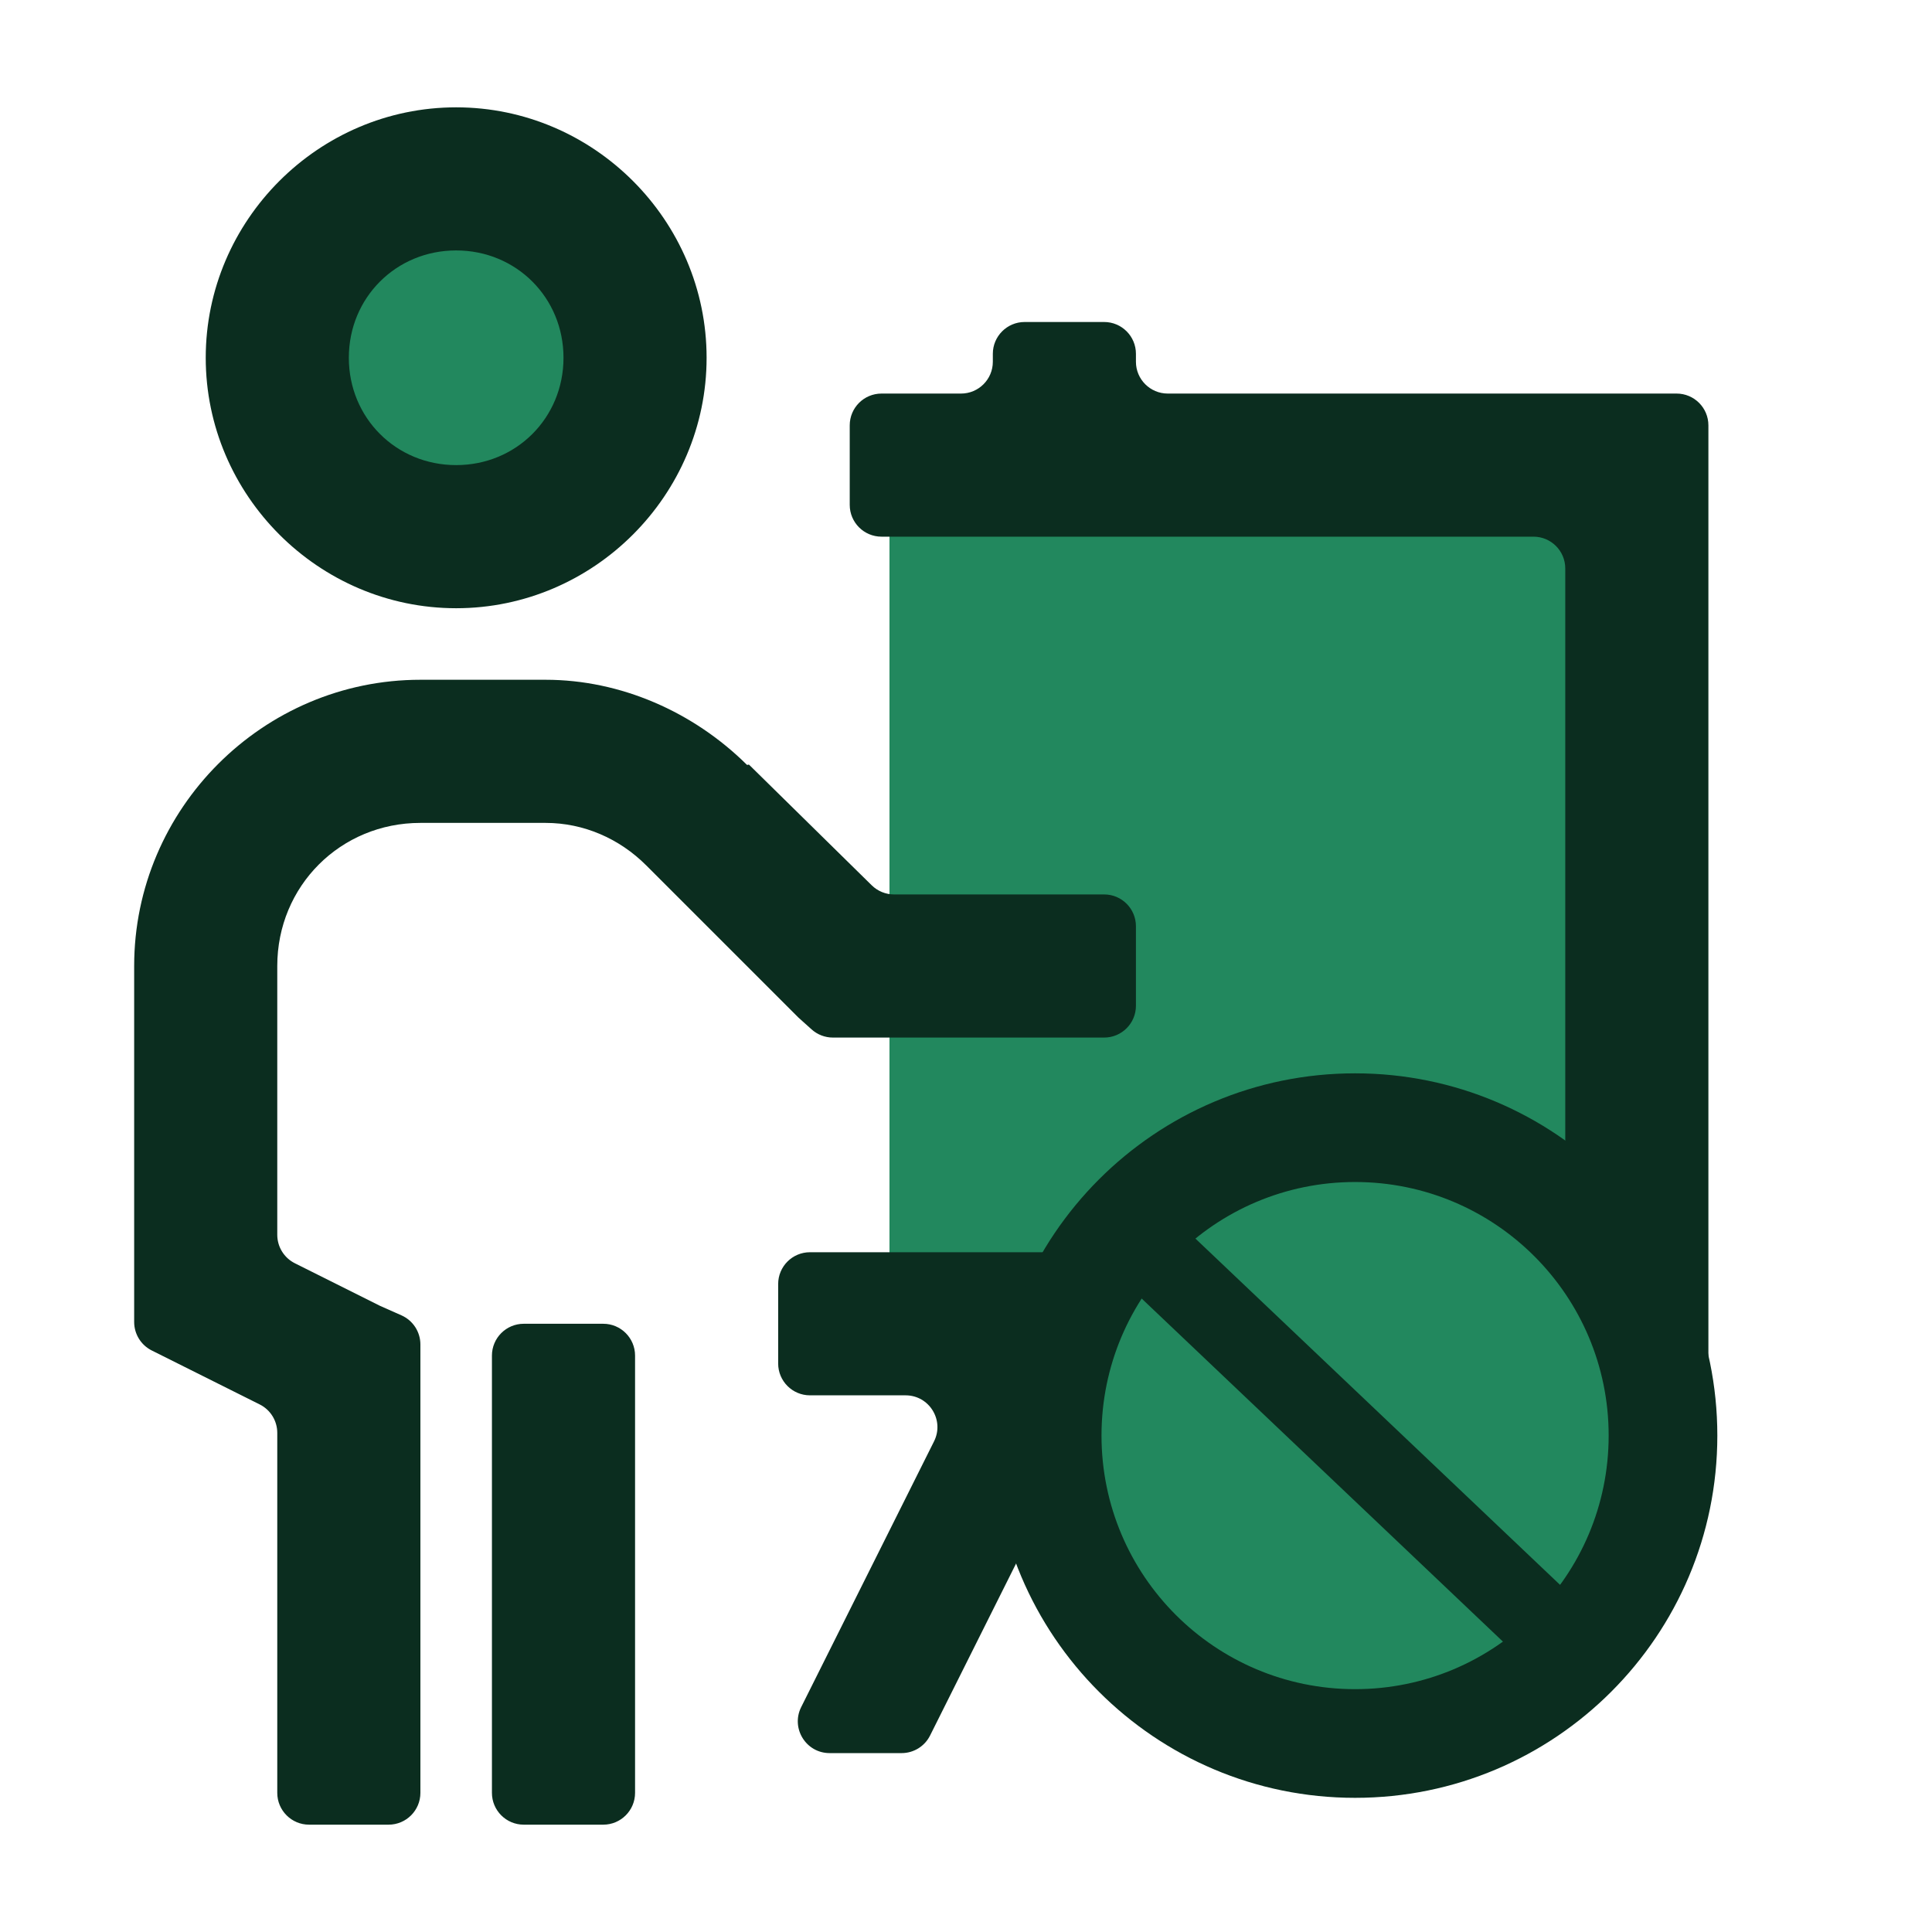 <svg width="72" height="72" viewBox="0 0 72 72" fill="none" xmlns="http://www.w3.org/2000/svg">
<circle cx="17.74" cy="13.482" r="5.926" fill="#22885E"/>
<rect x="33.148" y="17.037" width="29.63" height="32" fill="#22885E"/>
<path d="M17 4C11.875 4 7.667 8.208 7.667 13.333C7.667 18.458 11.875 22.667 17 22.667C22.125 22.667 26.333 18.458 26.333 13.333C26.333 8.208 22.125 4 17 4ZM17 9.333C19.24 9.333 21 11.094 21 13.333C21 15.573 19.24 17.333 17 17.333C14.76 17.333 13 15.573 13 13.333C13 11.094 14.76 9.333 17 9.333ZM38.185 12C37.531 12 37 12.531 37 13.185V13.482C37 14.136 36.469 14.667 35.815 14.667H32.852C32.197 14.667 31.667 15.197 31.667 15.852V18.815C31.667 19.469 32.197 20 32.852 20H57.148C57.803 20 58.333 20.531 58.333 21.185V45.481C58.333 46.136 57.803 46.667 57.148 46.667H30.185C29.531 46.667 29 47.197 29 47.852V50.815C29 51.469 29.531 52 30.185 52H33.749C34.63 52 35.203 52.927 34.809 53.715L29.858 63.618C29.464 64.406 30.037 65.333 30.918 65.333H33.601C34.05 65.333 34.46 65.08 34.661 64.678L38.607 56.787C39.043 55.913 40.29 55.913 40.727 56.787L44.672 64.678C44.873 65.08 45.284 65.333 45.733 65.333H48.416C49.297 65.333 49.87 64.406 49.476 63.618L44.524 53.715C44.13 52.927 44.703 52 45.584 52H62.481C63.136 52 63.667 51.469 63.667 50.815V15.852C63.667 15.197 63.136 14.667 62.481 14.667H43.519C42.864 14.667 42.333 14.136 42.333 13.482V13.185C42.333 12.531 41.803 12 41.148 12H38.185ZM15.667 25.333C9.802 25.333 5 30.135 5 36V49.267C5 49.716 5.254 50.127 5.655 50.328L9.678 52.339C10.08 52.54 10.333 52.95 10.333 53.399V66.815C10.333 67.469 10.864 68 11.518 68H14.482C15.136 68 15.667 67.469 15.667 66.815V50.104C15.667 49.635 15.391 49.211 14.963 49.02L14.167 48.667L10.989 47.078C10.587 46.877 10.333 46.466 10.333 46.017V36C10.333 33.021 12.688 30.667 15.667 30.667H20.333C21.75 30.667 23.083 31.25 24.083 32.25L29.75 37.917L30.245 38.362C30.463 38.558 30.745 38.667 31.038 38.667H41.148C41.803 38.667 42.333 38.136 42.333 37.481V34.519C42.333 33.864 41.803 33.333 41.148 33.333H33.318C33.008 33.333 32.709 33.211 32.487 32.993L27.917 28.5C27.896 28.479 27.854 28.521 27.833 28.5C25.844 26.531 23.135 25.333 20.333 25.333H15.667ZM19.518 49.333C18.864 49.333 18.333 49.864 18.333 50.519V66.815C18.333 67.469 18.864 68 19.518 68H22.482C23.136 68 23.667 67.469 23.667 66.815V50.519C23.667 49.864 23.136 49.333 22.482 49.333H19.518Z" fill="#0B2D1F"/>
<circle cx="50.5" cy="53.5" r="12.326" fill="#22885E"/>
<path d="M64 53.5C64 60.956 57.956 67 50.5 67C43.044 67 37 60.956 37 53.5C37 46.044 43.044 40 50.5 40C57.956 40 64 46.044 64 53.5ZM41.05 53.5C41.05 58.719 45.281 62.95 50.5 62.95C55.719 62.95 59.95 58.719 59.95 53.5C59.95 48.281 55.719 44.05 50.5 44.05C45.281 44.05 41.05 48.281 41.05 53.5Z" fill="#0B2D1F"/>
<path d="M42.901 46.661L58 61" stroke="#0B2D1F" stroke-width="3" stroke-linecap="round"/>
</svg>

